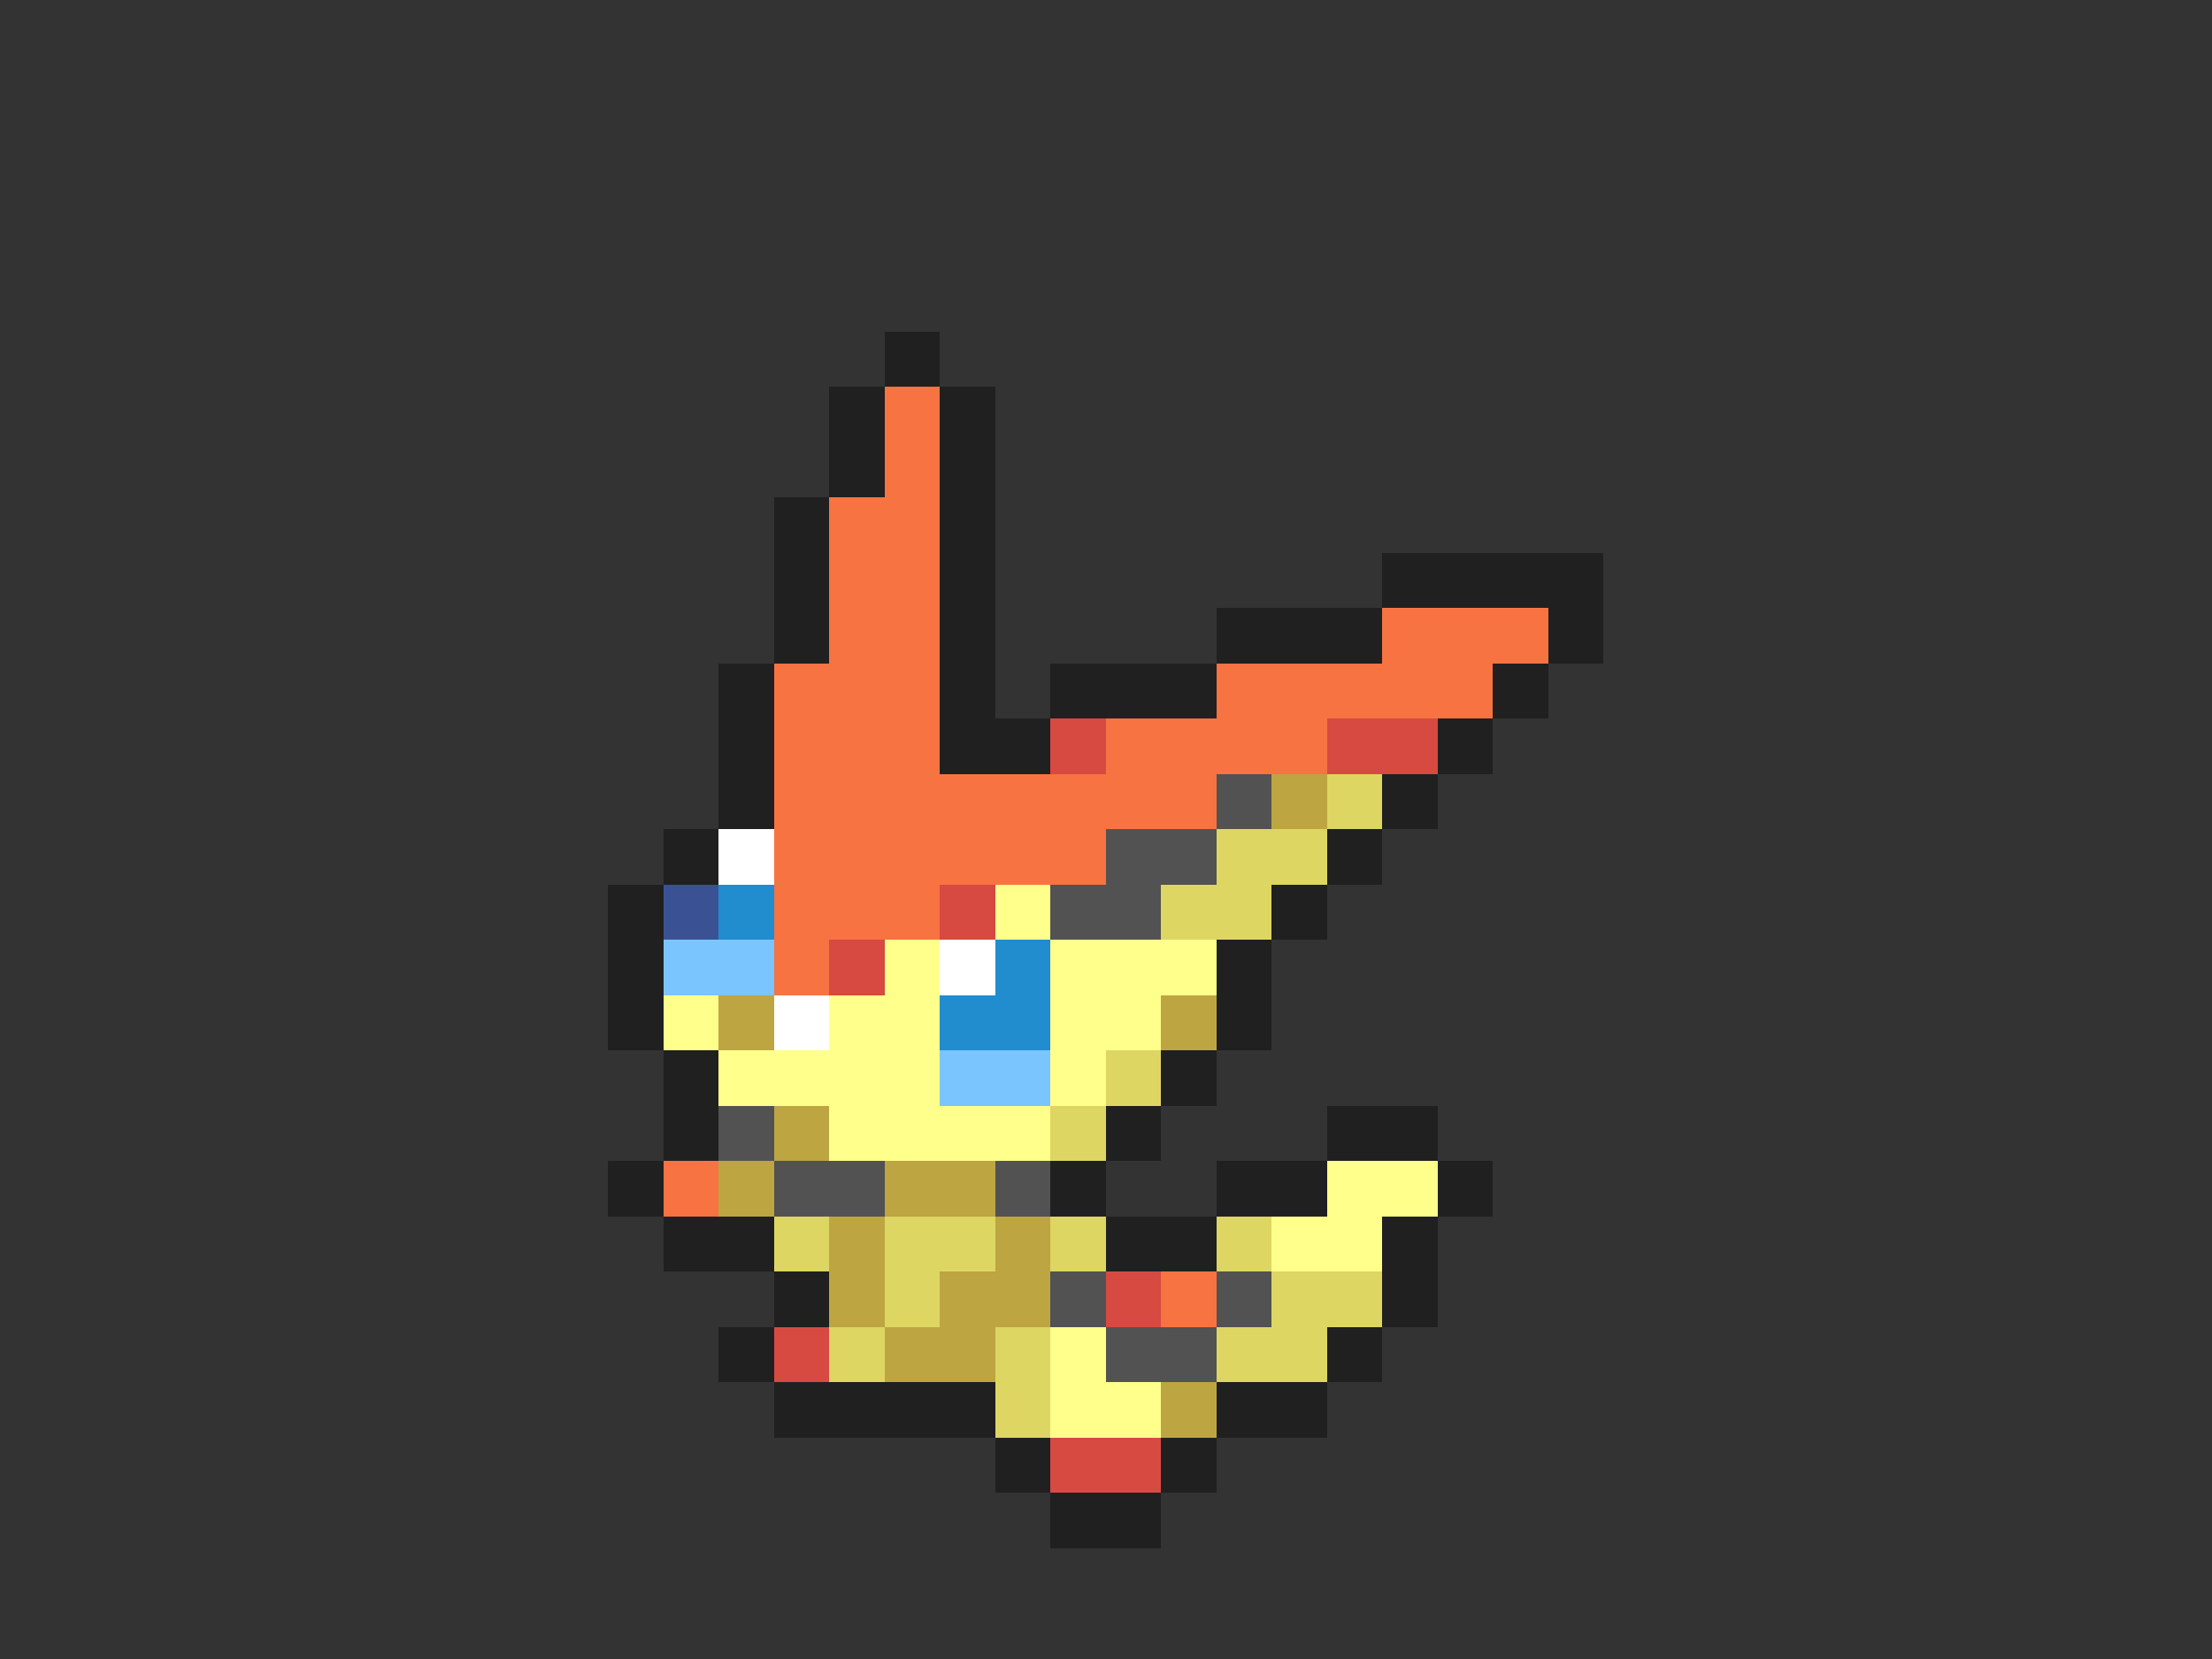 <svg xmlns="http://www.w3.org/2000/svg" viewBox="0 -0.5 40 30" shape-rendering="crispEdges">
<rect x="0" y="-0.5" width="40" height="30" fill="#333333" stroke="none"/>
<path stroke="#202020" d="M16 6h1M15 7h1M17 7h1M15 8h1M17 8h1M14 9h1M17 9h1M14 10h1M17 10h1M25 10h4M14 11h1M17 11h1M22 11h3M28 11h1M13 12h1M17 12h1M19 12h3M27 12h1M13 13h1M17 13h2M26 13h1M13 14h1M25 14h1M12 15h1M24 15h1M11 16h1M23 16h1M11 17h1M22 17h1M11 18h1M22 18h1M12 19h1M21 19h1M12 20h1M20 20h1M24 20h2M11 21h1M19 21h1M22 21h2M26 21h1M12 22h2M20 22h2M25 22h1M14 23h1M25 23h1M13 24h1M24 24h1M14 25h4M22 25h2M18 26h1M21 26h1M19 27h2" />
<path stroke="#f77342" d="M16 7h1M16 8h1M15 9h2M15 10h2M15 11h2M25 11h3M14 12h3M22 12h5M14 13h3M20 13h4M14 14h8M14 15h6M14 16h3M14 17h1M12 21h1M21 23h1" />
<path stroke="#d64a42" d="M19 13h1M24 13h2M17 16h1M15 17h1M20 23h1M14 24h1M19 26h2" />
<path stroke="#525252" d="M22 14h1M20 15h2M19 16h2M13 20h1M14 21h2M18 21h1M19 23h1M22 23h1M20 24h2" />
<path stroke="#bda542" d="M23 14h1M13 18h1M21 18h1M14 20h1M13 21h1M16 21h2M15 22h1M18 22h1M15 23h1M17 23h2M16 24h2M21 25h1" />
<path stroke="#ded663" d="M24 14h1M22 15h2M21 16h2M20 19h1M19 20h1M14 22h1M16 22h2M19 22h1M22 22h1M16 23h1M23 23h2M15 24h1M18 24h1M22 24h2M18 25h1" />
<path stroke="#ffffff" d="M13 15h1M17 17h1M14 18h1" />
<path stroke="#3a5294" d="M12 16h1" />
<path stroke="#218cce" d="M13 16h1M18 17h1M17 18h2" />
<path stroke="#ffff8c" d="M18 16h1M16 17h1M19 17h3M12 18h1M15 18h2M19 18h2M13 19h4M19 19h1M15 20h4M24 21h2M23 22h2M19 24h1M19 25h2" />
<path stroke="#7bc5ff" d="M12 17h2M17 19h2" />
</svg>